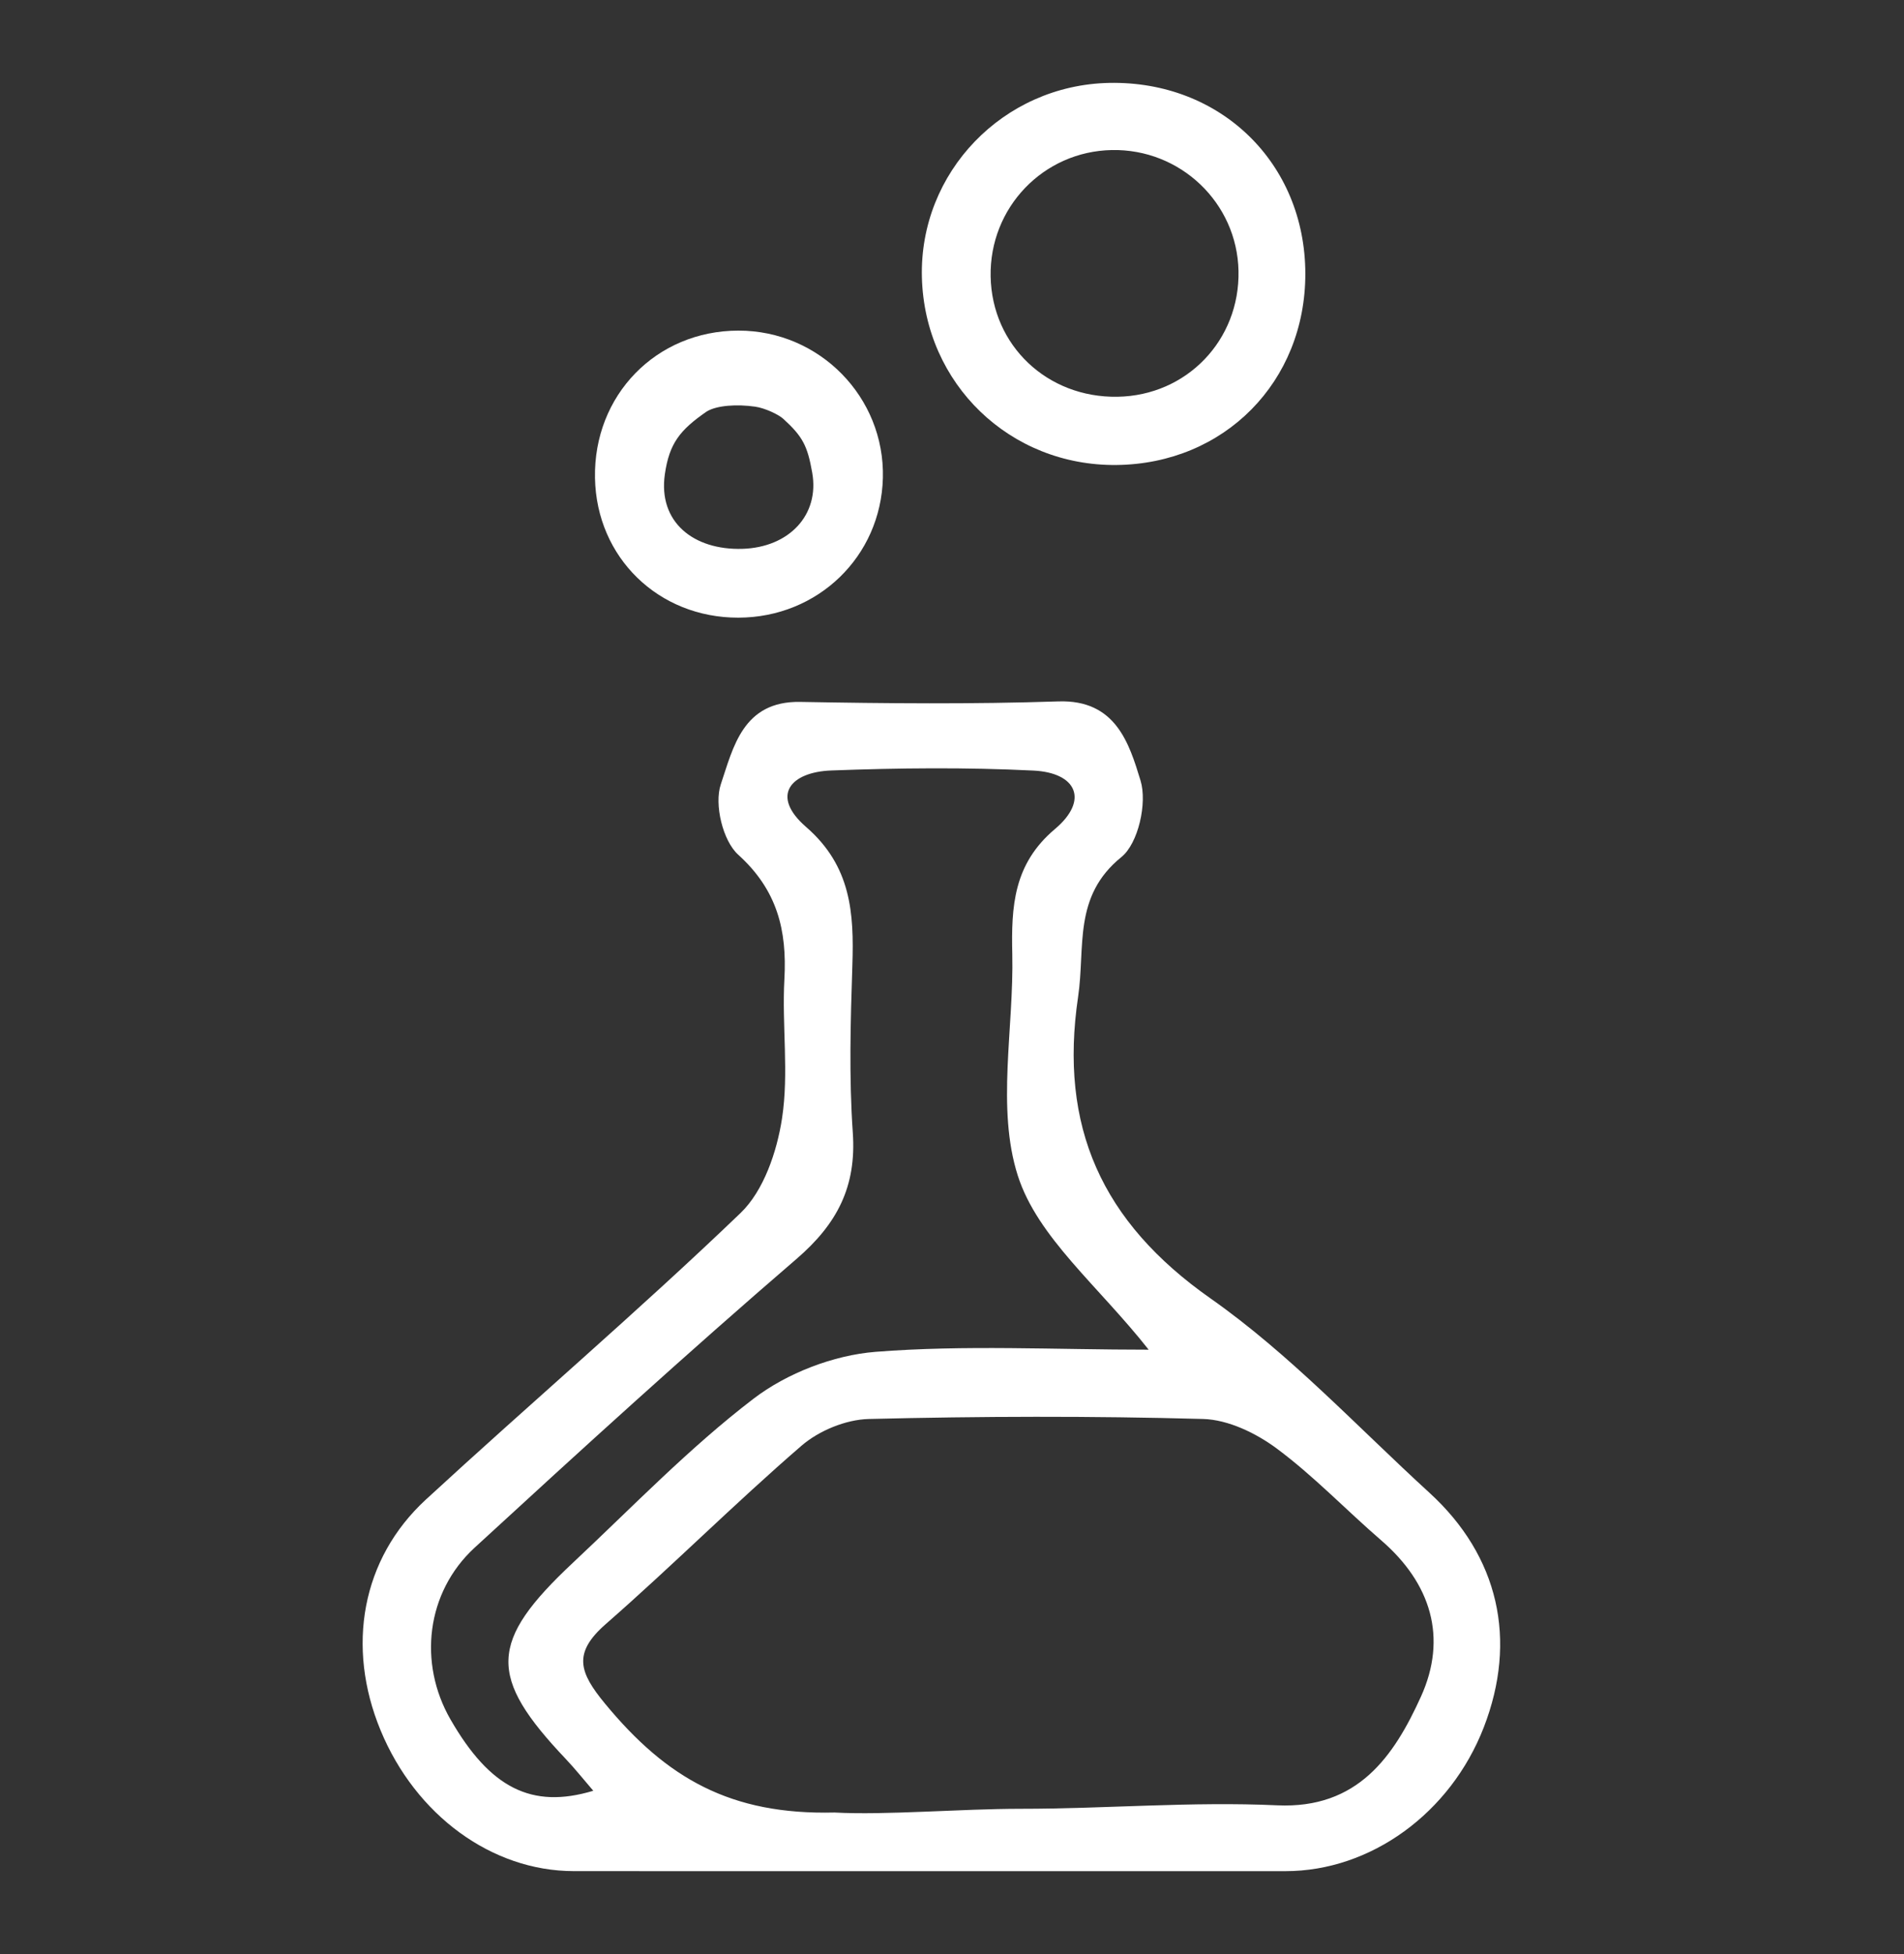 <?xml version="1.0" encoding="utf-8"?>
<!-- Generator: Adobe Illustrator 26.2.1, SVG Export Plug-In . SVG Version: 6.00 Build 0)  -->
<svg version="1.1" id="Capa_1" xmlns="http://www.w3.org/2000/svg" xmlns:xlink="http://www.w3.org/1999/xlink" x="0px" y="0px"
	 viewBox="0 0 1052.6 1080" style="enable-background:new 0 0 1052.6 1080;" xml:space="preserve">
<rect x="0" y="0" width="1052.6" height="1080" fill="#333333" stroke="none"/>
<style type="text/css">
	.st0{fill:#FFFFFF;}
</style>
<g>
	<path class="st0" d="M513.91,1034.18c-65.59,0-131.17,0.05-196.76-0.02c-45.22-0.05-87.36-30.87-106.77-77.86
		c-19.08-46.17-10.51-94.73,25.04-127.48c57.68-53.14,117.41-104.09,173.97-158.38c12.83-12.32,20.12-33.9,22.94-52.29
		c3.86-25.13-0.1-51.34,1.31-76.98c1.49-27.11-3.97-49.29-25.55-68.79c-8.51-7.69-13.33-27.84-9.61-38.87
		c6.85-20.28,12.15-46.14,43.92-45.57c47.57,0.86,95.2,1.31,142.73-0.28c31.73-1.06,39.13,23.25,45.4,43.77
		c3.77,12.32-1.22,34.69-10.58,42.26c-26.91,21.77-19.88,49.83-23.93,77.18c-10.63,71.84,12.97,124.45,73.13,166.71
		c43.87,30.81,81.2,71,121.06,107.43c38.37,35.05,48.81,81.41,30.06,129.73c-18.41,47.43-62.52,79.42-109.59,79.44
		C645.08,1034.2,579.5,1034.18,513.91,1034.18z M564.39,999.71c47.51,0,94.25-4.1,141.65-1.92c44.62,2.05,64.54-27.08,79.49-60.02
		c14.77-32.55,5.67-62.59-21.96-86.44c-19.43-16.77-37.28-35.57-57.82-50.8c-11.45-8.49-26.82-15.89-40.64-16.27
		c-61.58-1.7-123.26-1.51-184.85,0.01c-12.65,0.31-27.54,6.46-37.18,14.79c-36.89,31.86-71.43,66.42-108.14,98.51
		c-18.43,16.11-14.75,26.71-0.42,44.07c34.05,41.25,69.39,61.53,126.85,60.13C489.6,1003.32,531.01,999.71,564.39,999.71z
		 M635.02,745.97c-27.68-35.16-61.4-62.02-72.33-96.17c-11.94-37.3-2.14-81.37-3.06-122.46c-0.59-26.28,0.6-49.78,23.59-69.14
		c18.85-15.88,12.1-31.13-11.93-32.31c-37.17-1.84-74.54-1.45-111.75-0.05c-22.45,0.84-33.86,13.9-13.91,31.21
		c24.94,21.65,26.54,47.56,25.59,76.51c-1.01,30.8-1.89,61.78,0.24,92.46c2.08,29.81-8.62,50.44-31.14,69.81
		c-60.36,51.94-119.26,105.62-177.89,159.53c-26.91,24.74-31.29,63.93-13.34,95.04c21.74,37.69,44.73,49.65,78.9,39.35
		c-5.42-6.29-10.05-12.13-15.16-17.52c-43.23-45.58-42.7-64.84,3.92-108.52c32.81-30.74,64.22-63.42,99.78-90.61
		c18.55-14.19,44.29-24.11,67.57-25.95C533.3,743.27,583,745.97,635.02,745.97z"/>
	<path class="st0" d="M617.21,257c-58.88,0.61-106.01-44.82-107.55-103.66c-1.52-58.08,44.91-106.32,103.49-107.52
		c61.55-1.25,108.39,44.25,108.48,105.4C721.72,210.98,676.9,256.38,617.21,257z M614.64,82.93c-37.86,0.74-67.68,31.84-66.98,69.87
		c0.7,38.12,31.29,67.13,70.11,66.49c38.25-0.63,67.72-31.26,66.92-69.57C683.91,112.09,652.56,82.19,614.64,82.93z"/>
	<path class="st0" d="M408.21,341.38c-44.21,0.09-78.46-33.25-79.28-77.18c-0.86-45.75,33.84-81.41,79.27-81.47
		c44.87-0.06,81.03,36.81,79.89,81.46C486.97,307.62,452.13,341.29,408.21,341.38z M433.01,231.47c-2.64-2.4-10.13-5.94-15.54-6.71
		c-10.17-1.45-21.09-0.71-26.68,2.61c-15.01,10.34-20.75,17.72-23.22,34.65c-3.87,26.59,15.95,42.16,42.91,41.32
		c25.7-0.8,42.71-18.68,38.54-42.12C446.4,246.49,443.86,241.35,433.01,231.47z"/>
</g>
</svg>

